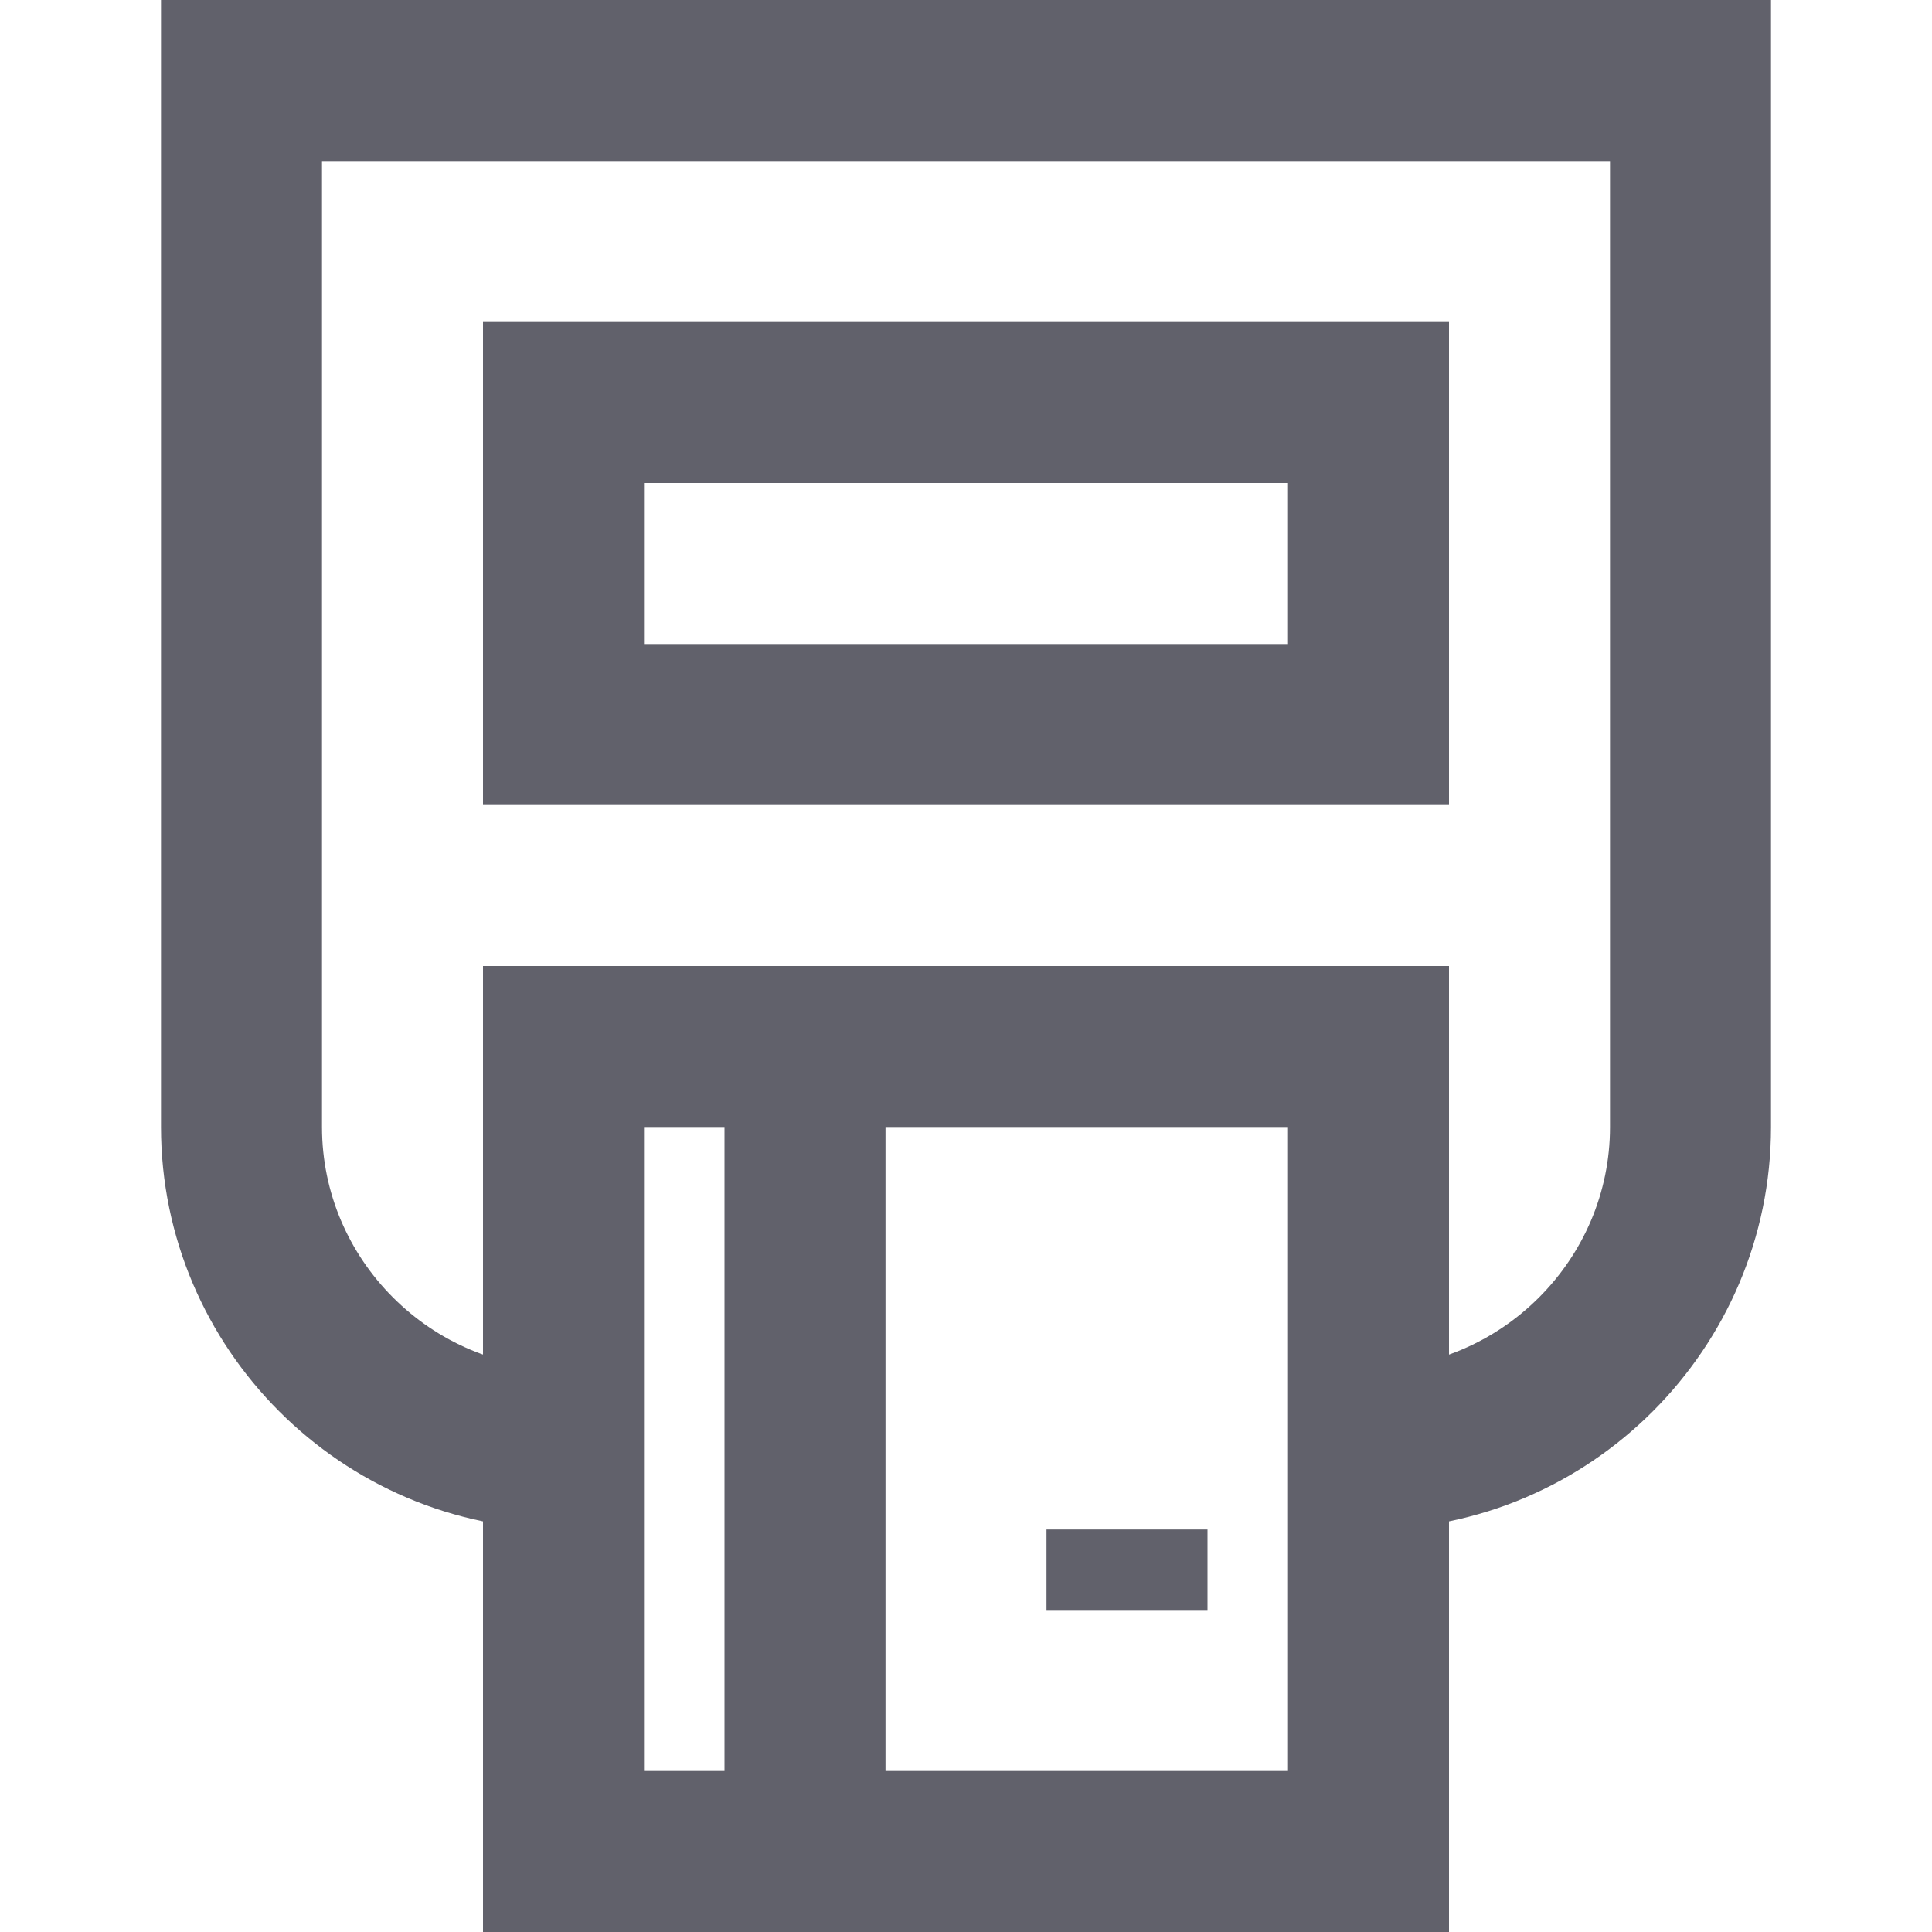 <svg xmlns="http://www.w3.org/2000/svg" height="24" width="24" viewBox="0 0 24 24"><path fill="none" stroke="#61616b" stroke-width="2" d="M7,18c-2.2,0-4-1.8-4-4V1 h18v13c0,2.2-1.8,4-4,4"></path> <polygon data-color="color-2" fill="none" stroke="#61616b" stroke-width="2" points=" 17,23 7,23 7,13 17,13 17,13 "></polygon> <polygon data-color="color-2" fill="none" stroke="#61616b" stroke-width="2" points=" 17,9 7,9 7,5 7,5 17,5 "></polygon> <line data-color="color-2" fill="none" stroke="#61616b" stroke-width="2" x1="10" y1="13" x2="10" y2="23"></line> <line data-color="color-2" fill="none" stroke="#61616b" stroke-width="2" x1="14" y1="19" x2="14" y2="20"></line></svg>